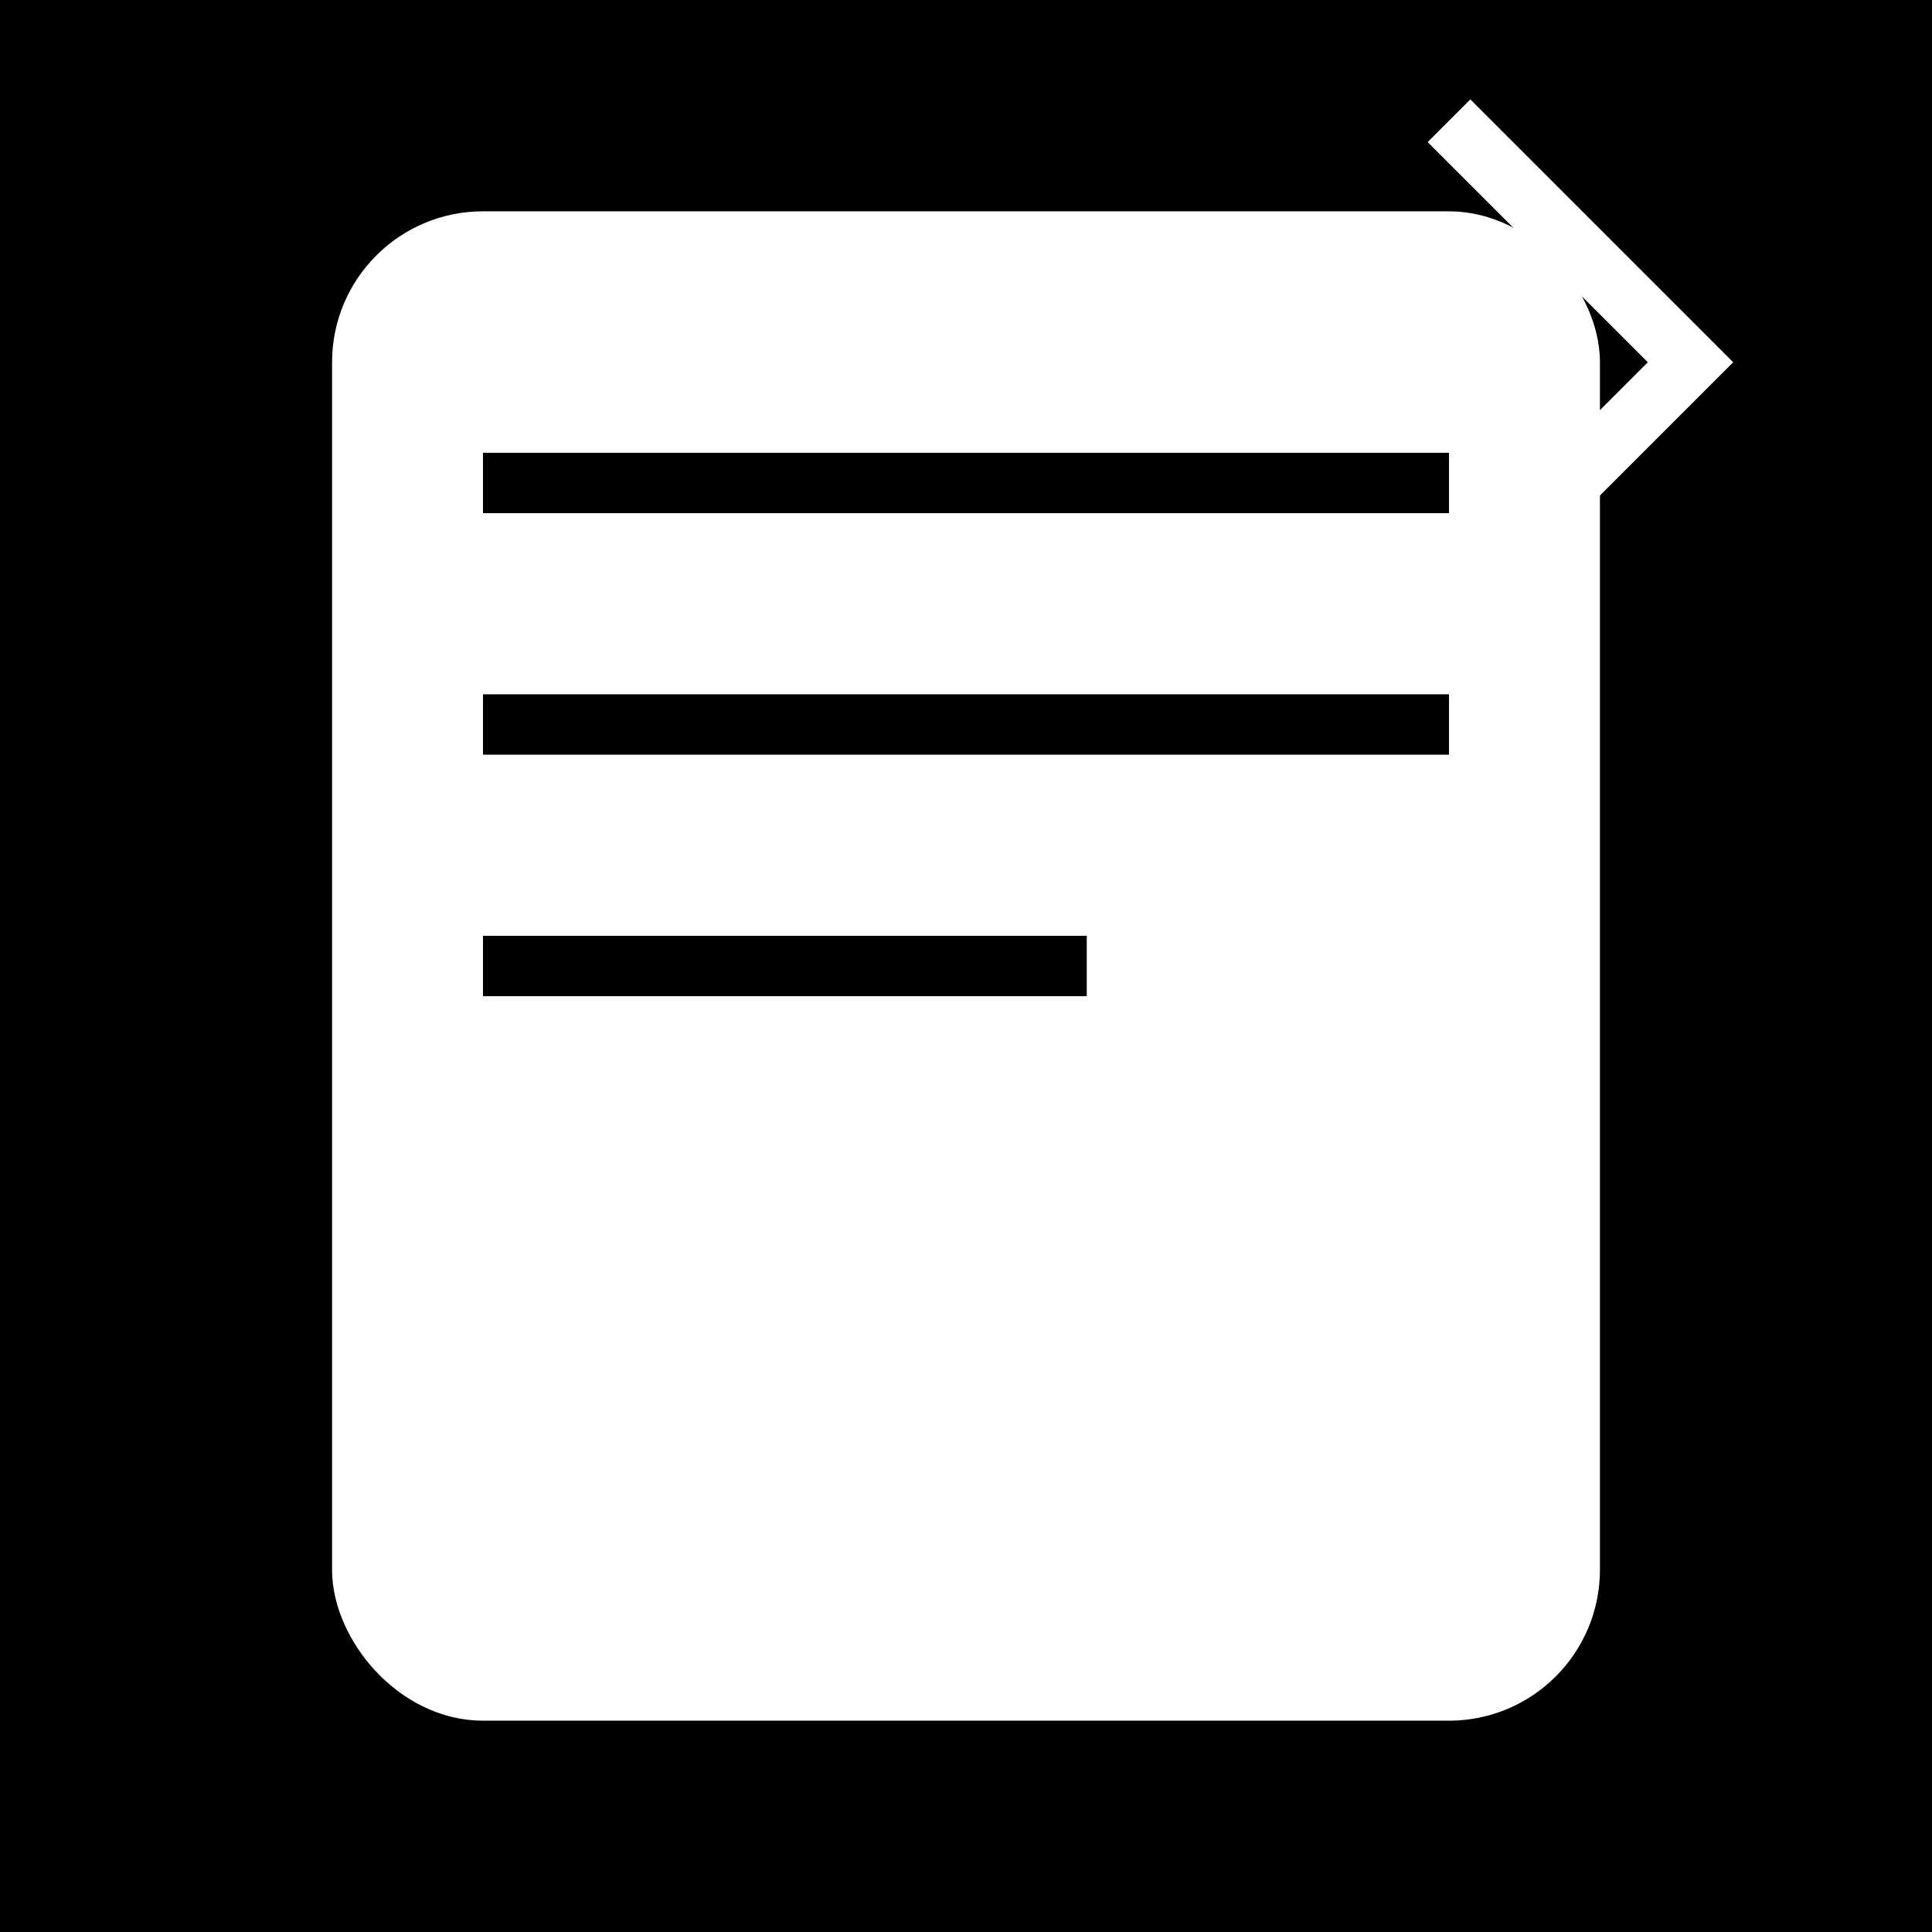  <svg
    width="28"
    height="28"
    viewBox="0 0 32 32"
    xmlns="http://www.w3.org/2000/svg"
  >
    <rect
      x="0"
      y="0"
      width="32"
      height="32"
      fill="#000000"
    />

    <rect
      x="6"
      y="4"
      width="20"
      height="24"
      rx="2"
      fill="#FFFFFF"
      stroke="#FFFFFF"
      strokeWidth="2"
    />

    <line
      x1="8"
      y1="8"
      x2="24"
      y2="8"
      stroke="#000000"
      strokeWidth="1"
    />
    <line
      x1="8"
      y1="12"
      x2="24"
      y2="12"
      stroke="#000000"
      strokeWidth="1"
    />
    <line
      x1="8"
      y1="16"
      x2="18"
      y2="16"
      stroke="#000000"
      strokeWidth="1"
    />

    <path
      d="M24 2 L28 6 L24 10"
      fill="none"
      stroke="#FFFFFF"
      strokeWidth="1"
    />
  </svg>